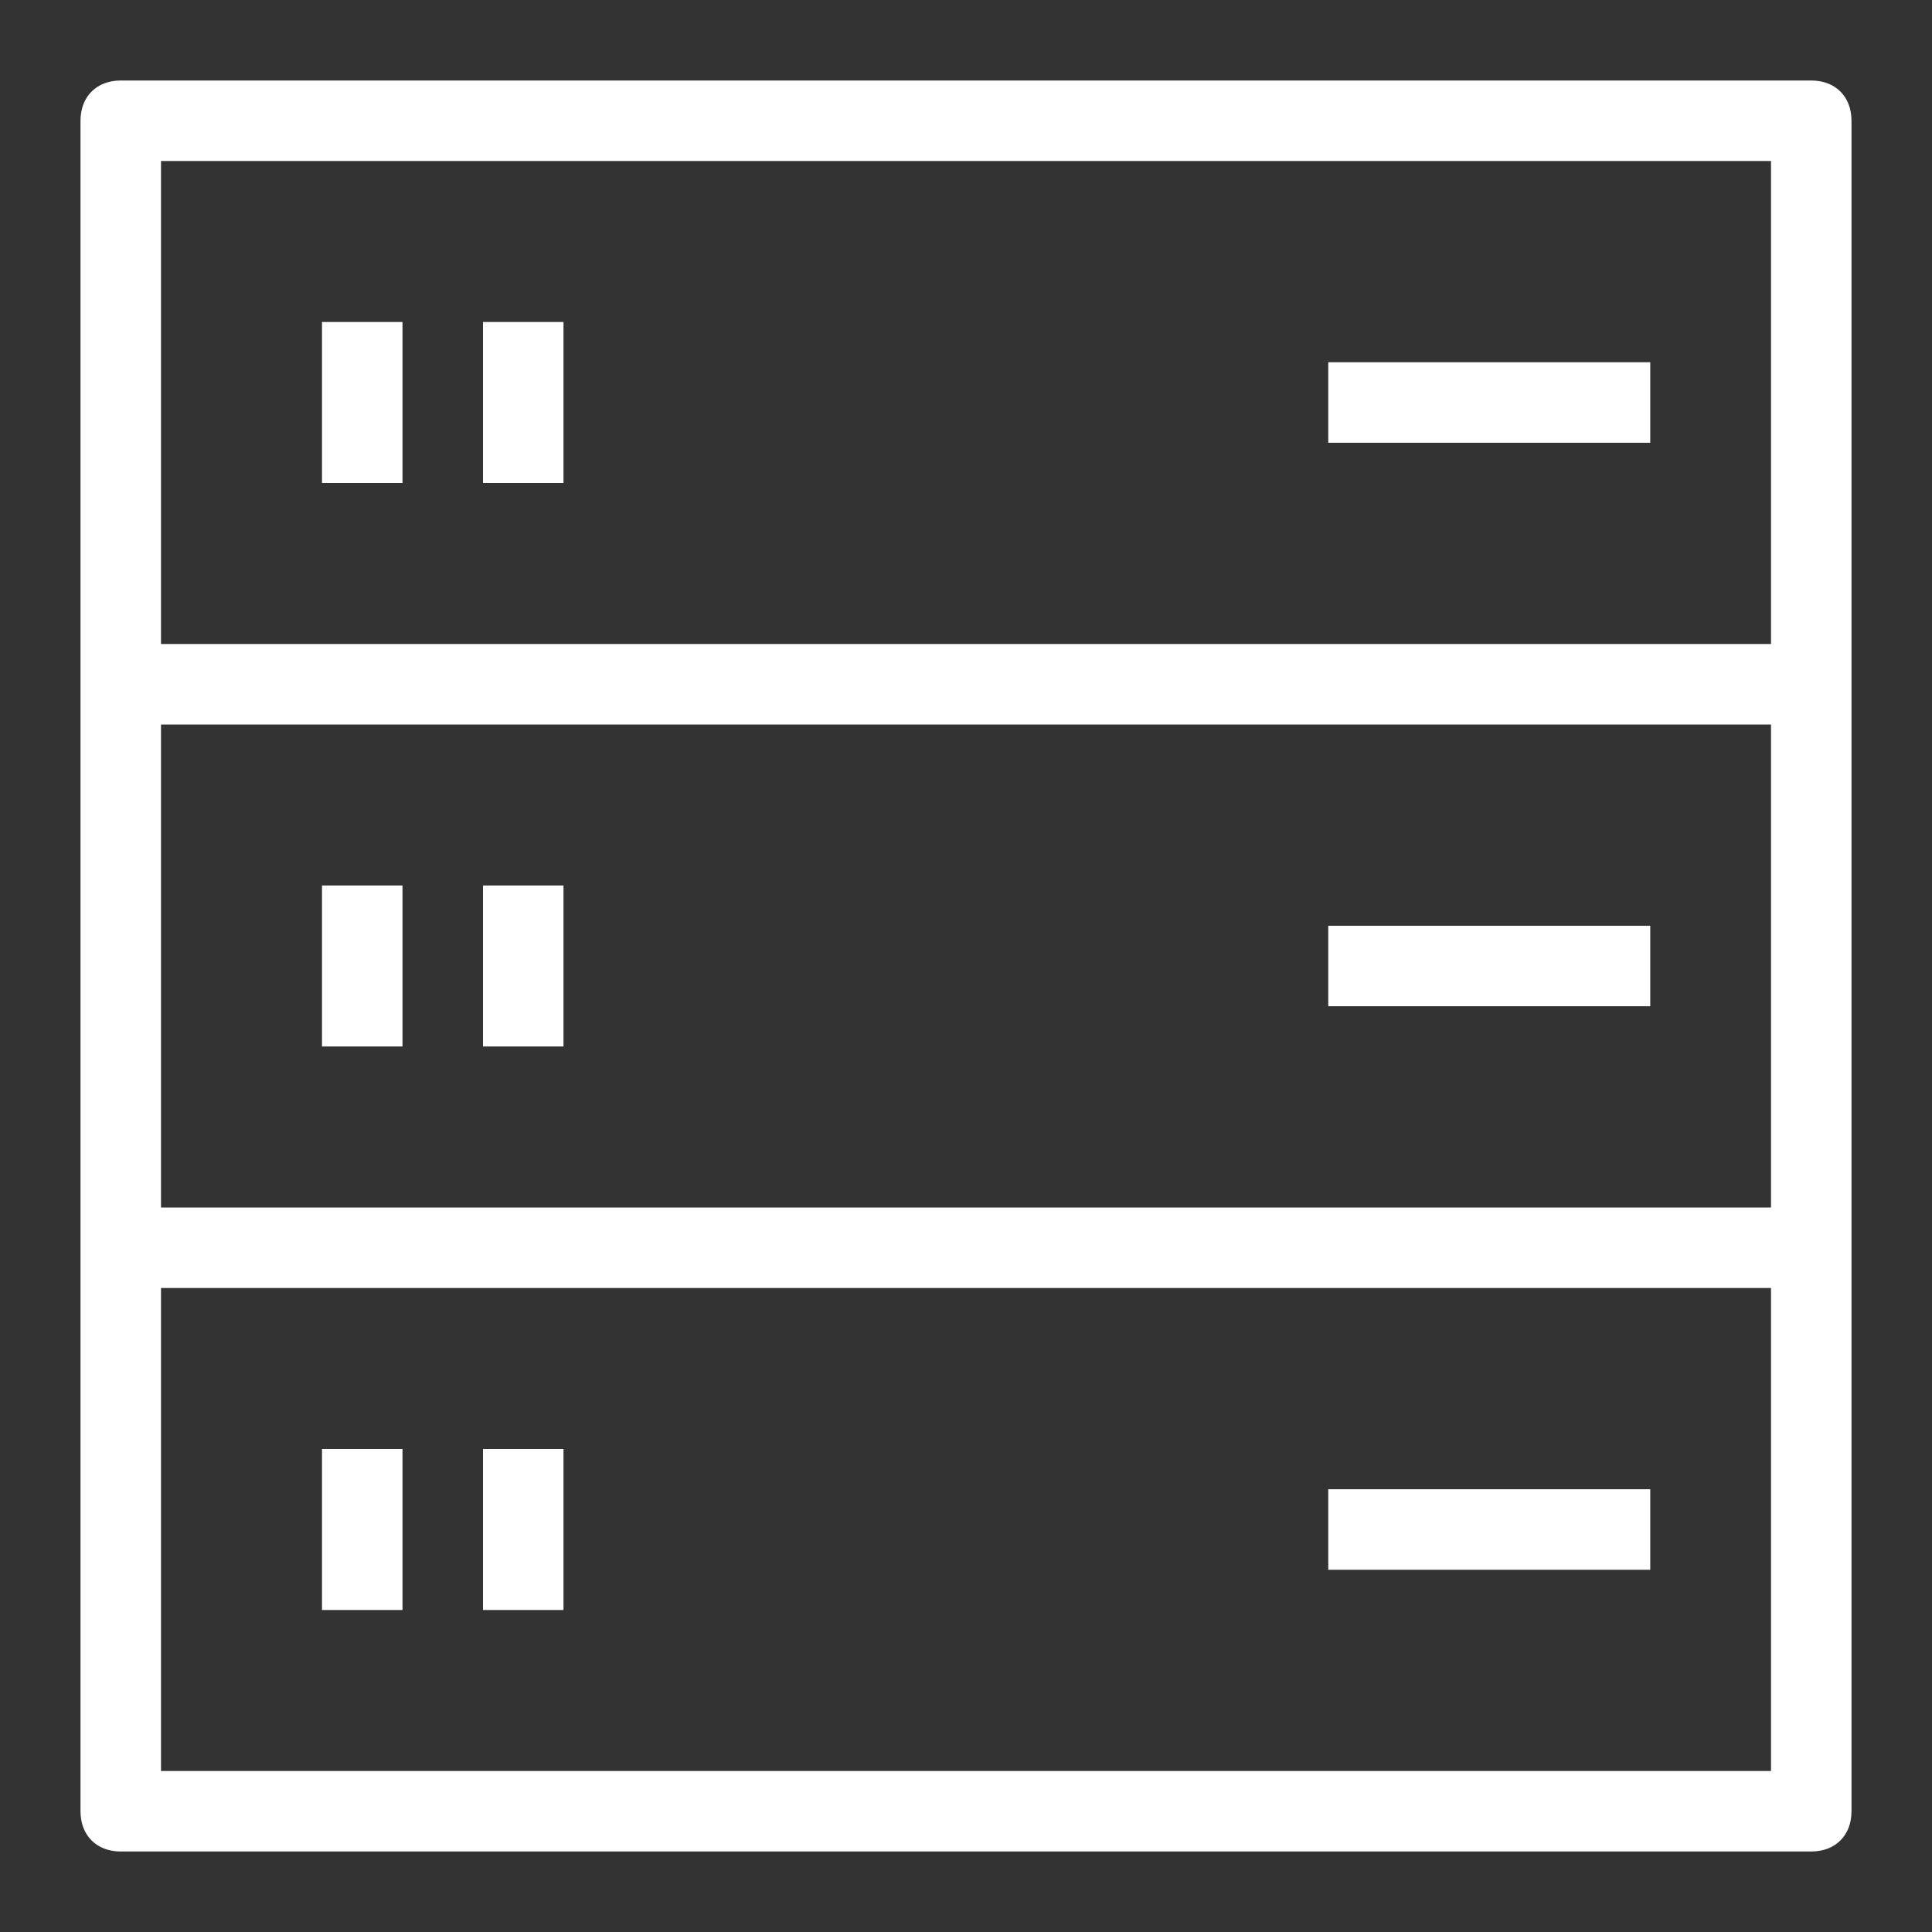 <?xml version="1.0" standalone="no"?><!DOCTYPE svg PUBLIC "-//W3C//DTD SVG 1.1//EN" "http://www.w3.org/Graphics/SVG/1.1/DTD/svg11.dtd"><svg t="1656992268394" class="icon" viewBox="0 0 1024 1024" version="1.1" xmlns="http://www.w3.org/2000/svg" p-id="2296" xmlns:xlink="http://www.w3.org/1999/xlink" width="200" height="200"><rect x="0" y="0" width="1024" height="1024" fill="#333333" stroke="none"/><defs><style type="text/css">@font-face { font-family: feedback-iconfont; src: url("//at.alicdn.com/t/font_1031158_u69w8yhxdu.woff2?t=1630033759944") format("woff2"), url("//at.alicdn.com/t/font_1031158_u69w8yhxdu.woff?t=1630033759944") format("woff"), url("//at.alicdn.com/t/font_1031158_u69w8yhxdu.ttf?t=1630033759944") format("truetype"); }
</style></defs><path d="M960 42.667H64c-12.8 0-21.333 8.533-21.333 21.333v896c0 12.8 8.533 21.333 21.333 21.333h896c12.8 0 21.333-8.533 21.333-21.333V64c0-12.8-8.533-21.333-21.333-21.333z m-21.333 896H85.333V682.667h853.333v256z m0-298.667H85.333V384h853.333v256z m0-298.667H85.333V85.333h853.333v256zM298.667 768h-42.667v85.333h42.667v-85.333z m-85.333 0H170.667v85.333h42.667v-85.333z m661.333 21.333h-170.667v42.667h170.667v-42.667zM298.667 469.333h-42.667v85.333h42.667v-85.333z m-85.333 0H170.667v85.333h42.667v-85.333z m661.333 21.333h-170.667v42.667h170.667v-42.667zM298.667 170.667h-42.667v85.333h42.667V170.667z m-85.333 0H170.667v85.333h42.667V170.667z m661.333 21.333h-170.667v42.667h170.667V192z" p-id="2297" fill="#ffffff"></path></svg>